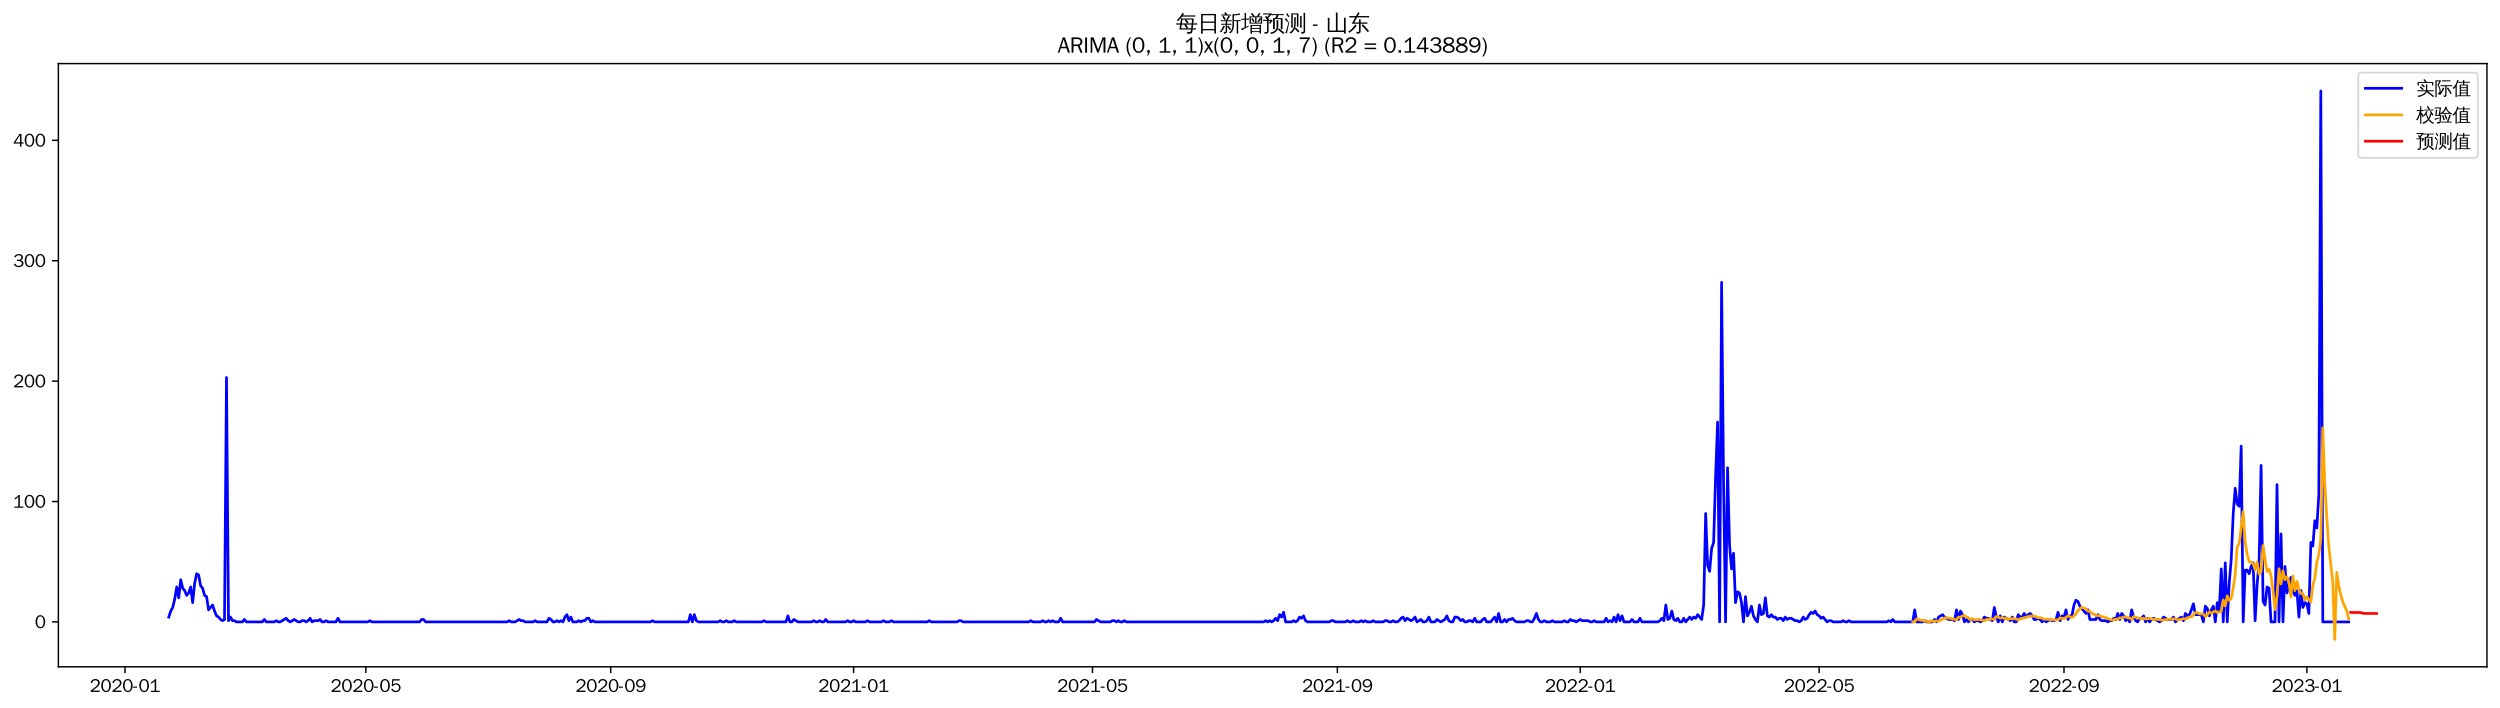 <?xml version="1.0" encoding="utf-8" standalone="no"?>
<!DOCTYPE svg PUBLIC "-//W3C//DTD SVG 1.1//EN"
  "http://www.w3.org/Graphics/SVG/1.1/DTD/svg11.dtd">
<svg xmlns:xlink="http://www.w3.org/1999/xlink" width="1378.591pt" height="390.418pt" viewBox="0 0 1378.591 390.418" xmlns="http://www.w3.org/2000/svg" version="1.1">
 <defs>
  <style type="text/css">*{stroke-linejoin: round; stroke-linecap: butt}</style>
 </defs>
 <g id="figure_1">
  <g id="patch_1">
   <path d="M 0 390.418 
L 1378.591 390.418 
L 1378.591 -0 
L 0 -0 
z
" style="fill: #ffffff"/>
  </g>
  <g id="axes_1">
   <g id="patch_2">
    <path d="M 32.191 367.701 
L 1371.391 367.701 
L 1371.391 35.061 
L 32.191 35.061 
z
" style="fill: #ffffff"/>
   </g>
   <g id="matplotlib.axis_1">
    <g id="xtick_1">
     <g id="line2d_1">
      <defs>
       <path id="m00826259c4" d="M 0 0 
L 0 3.5 
" style="stroke: #000000; stroke-width: 0.8"/>
      </defs>
      <g>
       <use xlink:href="#m00826259c4" x="68.912" y="367.701" style="stroke: #000000; stroke-width: 0.8"/>
      </g>
     </g>
     <g id="text_1">
      <!-- 2020-01 -->
      <g transform="translate(49.422 381.557)scale(0.1 -0.1)">
       <defs>
        <path id="WenQuanYiZenHei-32" d="M 3488 0 
L 369 0 
L 369 456 
L 2150 1850 
Q 2931 2463 2931 3144 
Q 2931 3619 2488 3863 
Q 2231 4013 1931 4013 
Q 1425 4013 1113 3619 
Q 894 3356 881 3013 
L 369 3169 
Q 531 3981 1213 4300 
Q 1544 4456 1950 4456 
Q 2631 4456 3088 4044 
L 3225 3888 
L 3350 3706 
Q 3481 3444 3481 3144 
Q 3481 2313 2519 1569 
L 1069 456 
L 3488 456 
L 3488 0 
z
" transform="scale(0.016)"/>
        <path id="WenQuanYiZenHei-30" d="M 3581 2175 
Q 3581 1288 3169 638 
Q 2713 -63 1938 -63 
Q 1025 -63 563 831 
Q 256 1425 256 2188 
Q 256 3188 700 3819 
Q 1138 4456 1888 4456 
Q 2863 4456 3306 3500 
Q 3581 2925 3581 2175 
z
M 3019 2100 
Q 3019 3356 2500 3806 
L 2350 3919 
Q 2144 4031 1888 4031 
Q 1100 4031 888 2956 
Q 819 2625 819 2225 
Q 819 1013 1338 569 
Q 1588 356 1938 356 
Q 2675 356 2925 1294 
Q 3019 1663 3019 2100 
z
" transform="scale(0.016)"/>
        <path id="WenQuanYiZenHei-2d" d="M 1363 1444 
L 0 1444 
L 0 1844 
L 1363 1844 
L 1363 1444 
z
" transform="scale(0.016)"/>
        <path id="WenQuanYiZenHei-31" d="M 3556 0 
L 488 0 
L 488 406 
L 1800 406 
L 1800 3725 
Q 1231 3125 588 2788 
L 588 3338 
Q 1456 3781 1931 4388 
L 2331 4388 
L 2331 406 
L 3556 406 
L 3556 0 
z
" transform="scale(0.016)"/>
       </defs>
       <use xlink:href="#WenQuanYiZenHei-32"/>
       <use xlink:href="#WenQuanYiZenHei-30" x="59.961"/>
       <use xlink:href="#WenQuanYiZenHei-32" x="119.922"/>
       <use xlink:href="#WenQuanYiZenHei-30" x="179.883"/>
       <use xlink:href="#WenQuanYiZenHei-2d" x="239.844"/>
       <use xlink:href="#WenQuanYiZenHei-30" x="269.824"/>
       <use xlink:href="#WenQuanYiZenHei-31" x="329.785"/>
      </g>
     </g>
    </g>
    <g id="xtick_2">
     <g id="line2d_2">
      <g>
       <use xlink:href="#m00826259c4" x="201.745" y="367.701" style="stroke: #000000; stroke-width: 0.8"/>
      </g>
     </g>
     <g id="text_2">
      <!-- 2020-05 -->
      <g transform="translate(182.255 381.557)scale(0.1 -0.1)">
       <defs>
        <path id="WenQuanYiZenHei-35" d="M 3531 1488 
Q 3531 688 2913 250 
Q 2456 -63 1844 -63 
Q 1175 -63 706 350 
Q 413 613 306 975 
L 781 1131 
Q 1000 538 1569 406 
Q 1706 369 1856 369 
Q 2550 369 2850 869 
Q 3000 1131 3000 1494 
Q 3000 2056 2581 2356 
Q 2319 2538 1969 2538 
Q 1400 2538 1031 2075 
Q 981 2013 938 1938 
L 500 2031 
L 644 4388 
L 3244 4388 
L 3200 3919 
L 1044 3919 
L 950 2500 
Q 1431 2975 2006 2975 
Q 2713 2975 3163 2475 
Q 3531 2063 3531 1488 
z
" transform="scale(0.016)"/>
       </defs>
       <use xlink:href="#WenQuanYiZenHei-32"/>
       <use xlink:href="#WenQuanYiZenHei-30" x="59.961"/>
       <use xlink:href="#WenQuanYiZenHei-32" x="119.922"/>
       <use xlink:href="#WenQuanYiZenHei-30" x="179.883"/>
       <use xlink:href="#WenQuanYiZenHei-2d" x="239.844"/>
       <use xlink:href="#WenQuanYiZenHei-30" x="269.824"/>
       <use xlink:href="#WenQuanYiZenHei-35" x="329.785"/>
      </g>
     </g>
    </g>
    <g id="xtick_3">
     <g id="line2d_3">
      <g>
       <use xlink:href="#m00826259c4" x="336.774" y="367.701" style="stroke: #000000; stroke-width: 0.8"/>
      </g>
     </g>
     <g id="text_3">
      <!-- 2020-09 -->
      <g transform="translate(317.284 381.557)scale(0.1 -0.1)">
       <defs>
        <path id="WenQuanYiZenHei-39" d="M 3544 2300 
Q 3544 1163 3019 513 
Q 2563 -63 1775 -63 
Q 956 -63 563 488 
Q 463 631 394 813 
L 838 975 
Q 1025 494 1550 388 
Q 1656 369 1775 369 
Q 2594 369 2900 1325 
Q 3044 1769 3038 2313 
L 3025 2313 
Q 2675 1638 1944 1544 
Q 1844 1531 1744 1531 
Q 1050 1531 625 2031 
Q 294 2419 294 2963 
Q 294 3656 813 4094 
Q 1238 4456 1819 4456 
Q 2988 4456 3381 3363 
Q 3544 2900 3544 2300 
z
M 2925 2994 
Q 2925 3563 2469 3844 
Q 2206 4006 1863 4006 
Q 1275 4006 988 3563 
Q 844 3344 825 3056 
Q 819 3006 819 2956 
Q 819 2413 1269 2131 
Q 1538 1963 1875 1963 
Q 2363 1963 2681 2350 
Q 2925 2638 2925 2994 
z
" transform="scale(0.016)"/>
       </defs>
       <use xlink:href="#WenQuanYiZenHei-32"/>
       <use xlink:href="#WenQuanYiZenHei-30" x="59.961"/>
       <use xlink:href="#WenQuanYiZenHei-32" x="119.922"/>
       <use xlink:href="#WenQuanYiZenHei-30" x="179.883"/>
       <use xlink:href="#WenQuanYiZenHei-2d" x="239.844"/>
       <use xlink:href="#WenQuanYiZenHei-30" x="269.824"/>
       <use xlink:href="#WenQuanYiZenHei-39" x="329.785"/>
      </g>
     </g>
    </g>
    <g id="xtick_4">
     <g id="line2d_4">
      <g>
       <use xlink:href="#m00826259c4" x="470.705" y="367.701" style="stroke: #000000; stroke-width: 0.8"/>
      </g>
     </g>
     <g id="text_4">
      <!-- 2021-01 -->
      <g transform="translate(451.215 381.557)scale(0.1 -0.1)">
       <use xlink:href="#WenQuanYiZenHei-32"/>
       <use xlink:href="#WenQuanYiZenHei-30" x="59.961"/>
       <use xlink:href="#WenQuanYiZenHei-32" x="119.922"/>
       <use xlink:href="#WenQuanYiZenHei-31" x="179.883"/>
       <use xlink:href="#WenQuanYiZenHei-2d" x="239.844"/>
       <use xlink:href="#WenQuanYiZenHei-30" x="269.824"/>
       <use xlink:href="#WenQuanYiZenHei-31" x="329.785"/>
      </g>
     </g>
    </g>
    <g id="xtick_5">
     <g id="line2d_5">
      <g>
       <use xlink:href="#m00826259c4" x="602.44" y="367.701" style="stroke: #000000; stroke-width: 0.8"/>
      </g>
     </g>
     <g id="text_5">
      <!-- 2021-05 -->
      <g transform="translate(582.95 381.557)scale(0.1 -0.1)">
       <use xlink:href="#WenQuanYiZenHei-32"/>
       <use xlink:href="#WenQuanYiZenHei-30" x="59.961"/>
       <use xlink:href="#WenQuanYiZenHei-32" x="119.922"/>
       <use xlink:href="#WenQuanYiZenHei-31" x="179.883"/>
       <use xlink:href="#WenQuanYiZenHei-2d" x="239.844"/>
       <use xlink:href="#WenQuanYiZenHei-30" x="269.824"/>
       <use xlink:href="#WenQuanYiZenHei-35" x="329.785"/>
      </g>
     </g>
    </g>
    <g id="xtick_6">
     <g id="line2d_6">
      <g>
       <use xlink:href="#m00826259c4" x="737.469" y="367.701" style="stroke: #000000; stroke-width: 0.8"/>
      </g>
     </g>
     <g id="text_6">
      <!-- 2021-09 -->
      <g transform="translate(717.979 381.557)scale(0.1 -0.1)">
       <use xlink:href="#WenQuanYiZenHei-32"/>
       <use xlink:href="#WenQuanYiZenHei-30" x="59.961"/>
       <use xlink:href="#WenQuanYiZenHei-32" x="119.922"/>
       <use xlink:href="#WenQuanYiZenHei-31" x="179.883"/>
       <use xlink:href="#WenQuanYiZenHei-2d" x="239.844"/>
       <use xlink:href="#WenQuanYiZenHei-30" x="269.824"/>
       <use xlink:href="#WenQuanYiZenHei-39" x="329.785"/>
      </g>
     </g>
    </g>
    <g id="xtick_7">
     <g id="line2d_7">
      <g>
       <use xlink:href="#m00826259c4" x="871.4" y="367.701" style="stroke: #000000; stroke-width: 0.8"/>
      </g>
     </g>
     <g id="text_7">
      <!-- 2022-01 -->
      <g transform="translate(851.91 381.557)scale(0.1 -0.1)">
       <use xlink:href="#WenQuanYiZenHei-32"/>
       <use xlink:href="#WenQuanYiZenHei-30" x="59.961"/>
       <use xlink:href="#WenQuanYiZenHei-32" x="119.922"/>
       <use xlink:href="#WenQuanYiZenHei-32" x="179.883"/>
       <use xlink:href="#WenQuanYiZenHei-2d" x="239.844"/>
       <use xlink:href="#WenQuanYiZenHei-30" x="269.824"/>
       <use xlink:href="#WenQuanYiZenHei-31" x="329.785"/>
      </g>
     </g>
    </g>
    <g id="xtick_8">
     <g id="line2d_8">
      <g>
       <use xlink:href="#m00826259c4" x="1003.135" y="367.701" style="stroke: #000000; stroke-width: 0.8"/>
      </g>
     </g>
     <g id="text_8">
      <!-- 2022-05 -->
      <g transform="translate(983.645 381.557)scale(0.1 -0.1)">
       <use xlink:href="#WenQuanYiZenHei-32"/>
       <use xlink:href="#WenQuanYiZenHei-30" x="59.961"/>
       <use xlink:href="#WenQuanYiZenHei-32" x="119.922"/>
       <use xlink:href="#WenQuanYiZenHei-32" x="179.883"/>
       <use xlink:href="#WenQuanYiZenHei-2d" x="239.844"/>
       <use xlink:href="#WenQuanYiZenHei-30" x="269.824"/>
       <use xlink:href="#WenQuanYiZenHei-35" x="329.785"/>
      </g>
     </g>
    </g>
    <g id="xtick_9">
     <g id="line2d_9">
      <g>
       <use xlink:href="#m00826259c4" x="1138.164" y="367.701" style="stroke: #000000; stroke-width: 0.8"/>
      </g>
     </g>
     <g id="text_9">
      <!-- 2022-09 -->
      <g transform="translate(1118.674 381.557)scale(0.1 -0.1)">
       <use xlink:href="#WenQuanYiZenHei-32"/>
       <use xlink:href="#WenQuanYiZenHei-30" x="59.961"/>
       <use xlink:href="#WenQuanYiZenHei-32" x="119.922"/>
       <use xlink:href="#WenQuanYiZenHei-32" x="179.883"/>
       <use xlink:href="#WenQuanYiZenHei-2d" x="239.844"/>
       <use xlink:href="#WenQuanYiZenHei-30" x="269.824"/>
       <use xlink:href="#WenQuanYiZenHei-39" x="329.785"/>
      </g>
     </g>
    </g>
    <g id="xtick_10">
     <g id="line2d_10">
      <g>
       <use xlink:href="#m00826259c4" x="1272.095" y="367.701" style="stroke: #000000; stroke-width: 0.8"/>
      </g>
     </g>
     <g id="text_10">
      <!-- 2023-01 -->
      <g transform="translate(1252.605 381.557)scale(0.1 -0.1)">
       <defs>
        <path id="WenQuanYiZenHei-33" d="M 3588 1231 
Q 3588 494 2875 144 
Q 2450 -63 1925 -63 
Q 1044 -63 556 488 
Q 356 706 256 1000 
L 769 1169 
Q 994 375 1913 375 
Q 2631 375 2900 788 
Q 3019 975 3019 1231 
Q 3019 1638 2638 1881 
Q 2325 2081 1613 2069 
L 1338 2069 
L 1338 2494 
Q 1969 2494 2094 2506 
Q 2325 2544 2463 2613 
Q 2763 2756 2844 3100 
Q 2863 3169 2863 3244 
Q 2863 3744 2381 3944 
L 2163 4006 
Q 2056 4025 1931 4025 
Q 1388 4025 1075 3631 
Q 969 3488 906 3313 
L 419 3456 
Q 675 4150 1400 4369 
Q 1669 4456 1975 4456 
Q 2694 4456 3106 4050 
Q 3419 3744 3419 3275 
Q 3419 2813 3025 2513 
Q 2825 2356 2575 2319 
L 2575 2306 
Q 3181 2213 3450 1769 
Q 3588 1525 3588 1231 
z
" transform="scale(0.016)"/>
       </defs>
       <use xlink:href="#WenQuanYiZenHei-32"/>
       <use xlink:href="#WenQuanYiZenHei-30" x="59.961"/>
       <use xlink:href="#WenQuanYiZenHei-32" x="119.922"/>
       <use xlink:href="#WenQuanYiZenHei-33" x="179.883"/>
       <use xlink:href="#WenQuanYiZenHei-2d" x="239.844"/>
       <use xlink:href="#WenQuanYiZenHei-30" x="269.824"/>
       <use xlink:href="#WenQuanYiZenHei-31" x="329.785"/>
      </g>
     </g>
    </g>
   </g>
   <g id="matplotlib.axis_2">
    <g id="ytick_1">
     <g id="line2d_11">
      <defs>
       <path id="m072bf5d288" d="M 0 0 
L -3.5 0 
" style="stroke: #000000; stroke-width: 0.8"/>
      </defs>
      <g>
       <use xlink:href="#m072bf5d288" x="32.191" y="342.933" style="stroke: #000000; stroke-width: 0.8"/>
      </g>
     </g>
     <g id="text_11">
      <!-- 0 -->
      <g transform="translate(19.194 346.361)scale(0.1 -0.1)">
       <use xlink:href="#WenQuanYiZenHei-30"/>
      </g>
     </g>
    </g>
    <g id="ytick_2">
     <g id="line2d_12">
      <g>
       <use xlink:href="#m072bf5d288" x="32.191" y="276.549" style="stroke: #000000; stroke-width: 0.8"/>
      </g>
     </g>
     <g id="text_12">
      <!-- 100 -->
      <g transform="translate(7.2 279.977)scale(0.1 -0.1)">
       <use xlink:href="#WenQuanYiZenHei-31"/>
       <use xlink:href="#WenQuanYiZenHei-30" x="59.961"/>
       <use xlink:href="#WenQuanYiZenHei-30" x="119.922"/>
      </g>
     </g>
    </g>
    <g id="ytick_3">
     <g id="line2d_13">
      <g>
       <use xlink:href="#m072bf5d288" x="32.191" y="210.165" style="stroke: #000000; stroke-width: 0.8"/>
      </g>
     </g>
     <g id="text_13">
      <!-- 200 -->
      <g transform="translate(7.2 213.594)scale(0.1 -0.1)">
       <use xlink:href="#WenQuanYiZenHei-32"/>
       <use xlink:href="#WenQuanYiZenHei-30" x="59.961"/>
       <use xlink:href="#WenQuanYiZenHei-30" x="119.922"/>
      </g>
     </g>
    </g>
    <g id="ytick_4">
     <g id="line2d_14">
      <g>
       <use xlink:href="#m072bf5d288" x="32.191" y="143.782" style="stroke: #000000; stroke-width: 0.8"/>
      </g>
     </g>
     <g id="text_14">
      <!-- 300 -->
      <g transform="translate(7.2 147.21)scale(0.1 -0.1)">
       <use xlink:href="#WenQuanYiZenHei-33"/>
       <use xlink:href="#WenQuanYiZenHei-30" x="59.961"/>
       <use xlink:href="#WenQuanYiZenHei-30" x="119.922"/>
      </g>
     </g>
    </g>
    <g id="ytick_5">
     <g id="line2d_15">
      <g>
       <use xlink:href="#m072bf5d288" x="32.191" y="77.398" style="stroke: #000000; stroke-width: 0.8"/>
      </g>
     </g>
     <g id="text_15">
      <!-- 400 -->
      <g transform="translate(7.2 80.826)scale(0.1 -0.1)">
       <defs>
        <path id="WenQuanYiZenHei-34" d="M 3631 1025 
L 2913 1025 
L 2913 0 
L 2381 0 
L 2381 1025 
L 219 1025 
L 219 1388 
L 2225 4388 
L 2913 4388 
L 2913 1444 
L 3631 1444 
L 3631 1025 
z
M 2381 1444 
L 2381 3963 
L 788 1444 
L 2381 1444 
z
" transform="scale(0.016)"/>
       </defs>
       <use xlink:href="#WenQuanYiZenHei-34"/>
       <use xlink:href="#WenQuanYiZenHei-30" x="59.961"/>
       <use xlink:href="#WenQuanYiZenHei-30" x="119.922"/>
      </g>
     </g>
    </g>
   </g>
   <g id="line2d_16">
    <path d="M 93.063 340.277 
L 94.161 336.958 
L 95.259 334.967 
L 96.357 330.32 
L 97.455 323.681 
L 98.552 329.656 
L 99.65 319.698 
L 100.748 324.345 
L 101.846 325.673 
L 102.944 328.328 
L 104.041 327.001 
L 105.139 323.681 
L 106.237 332.311 
L 107.335 321.69 
L 108.432 316.379 
L 109.53 317.043 
L 110.628 323.018 
L 111.726 324.345 
L 112.824 328.328 
L 113.921 328.992 
L 115.019 336.294 
L 117.215 333.639 
L 118.313 336.958 
L 119.41 339.614 
L 120.508 340.277 
L 121.606 341.605 
L 122.704 342.269 
L 123.802 341.605 
L 124.899 208.174 
L 125.997 342.269 
L 127.095 340.277 
L 128.193 342.269 
L 129.291 342.269 
L 130.388 342.933 
L 133.682 342.933 
L 134.78 341.605 
L 135.877 342.933 
L 144.66 342.933 
L 145.758 341.605 
L 146.855 342.933 
L 151.246 342.933 
L 152.344 342.269 
L 153.442 342.933 
L 154.54 342.933 
L 157.833 340.941 
L 158.931 342.269 
L 160.029 342.933 
L 162.224 341.605 
L 164.42 342.933 
L 165.518 342.933 
L 166.616 342.269 
L 167.713 342.269 
L 168.811 342.933 
L 169.909 342.269 
L 171.007 340.941 
L 172.105 342.933 
L 173.202 342.269 
L 175.398 342.269 
L 176.496 341.605 
L 177.594 342.933 
L 178.691 342.933 
L 179.789 342.269 
L 180.887 342.933 
L 185.278 342.933 
L 186.376 340.941 
L 187.474 342.933 
L 202.843 342.933 
L 203.941 342.269 
L 205.038 342.933 
L 231.386 342.933 
L 232.483 341.605 
L 233.581 341.605 
L 234.679 342.933 
L 279.688 342.933 
L 280.786 342.269 
L 281.884 342.933 
L 284.08 342.933 
L 286.275 341.605 
L 287.373 342.269 
L 288.471 342.269 
L 289.569 342.933 
L 293.96 342.933 
L 295.058 342.269 
L 296.155 342.933 
L 301.644 342.933 
L 302.742 340.941 
L 303.84 341.605 
L 304.938 342.933 
L 306.036 342.933 
L 307.133 342.269 
L 308.231 342.933 
L 309.329 342.269 
L 310.427 342.933 
L 311.525 340.277 
L 312.622 338.95 
L 313.72 342.269 
L 314.818 340.277 
L 315.916 342.933 
L 318.111 342.933 
L 319.209 342.269 
L 320.307 342.933 
L 321.405 342.269 
L 322.502 342.269 
L 323.6 340.941 
L 324.698 340.941 
L 325.796 342.933 
L 326.894 342.269 
L 327.991 342.933 
L 358.73 342.933 
L 359.828 342.269 
L 360.925 342.933 
L 379.588 342.933 
L 380.686 338.95 
L 381.783 342.933 
L 382.881 338.95 
L 383.979 342.269 
L 385.077 342.933 
L 396.055 342.933 
L 397.153 342.269 
L 398.25 342.933 
L 399.348 342.933 
L 400.446 342.269 
L 401.544 342.933 
L 403.739 342.933 
L 404.837 342.269 
L 405.935 342.933 
L 420.206 342.933 
L 421.304 342.269 
L 422.402 342.933 
L 433.38 342.933 
L 434.478 339.614 
L 435.575 342.933 
L 436.673 342.933 
L 437.771 341.605 
L 439.967 342.933 
L 447.651 342.933 
L 448.749 342.269 
L 449.847 342.933 
L 450.944 342.933 
L 452.042 342.269 
L 453.14 342.933 
L 454.238 342.933 
L 455.336 341.605 
L 456.433 342.933 
L 466.314 342.933 
L 467.411 342.269 
L 468.509 342.933 
L 469.607 342.933 
L 470.705 342.269 
L 471.803 342.933 
L 477.292 342.933 
L 478.389 342.269 
L 479.487 342.933 
L 486.074 342.933 
L 487.172 342.269 
L 488.27 342.933 
L 490.465 342.933 
L 491.563 342.269 
L 492.661 342.933 
L 511.323 342.933 
L 512.421 342.269 
L 513.519 342.933 
L 527.79 342.933 
L 528.888 342.269 
L 529.986 342.269 
L 531.084 342.933 
L 567.311 342.933 
L 568.409 342.269 
L 569.506 342.933 
L 573.898 342.933 
L 574.995 342.269 
L 576.093 342.933 
L 577.191 342.933 
L 578.289 342.269 
L 579.386 342.933 
L 580.484 342.269 
L 581.582 342.933 
L 583.778 342.933 
L 584.875 340.941 
L 585.973 342.933 
L 603.538 342.933 
L 604.636 341.605 
L 606.831 342.933 
L 612.32 342.933 
L 613.418 342.269 
L 614.516 342.269 
L 615.614 342.933 
L 616.712 342.269 
L 617.809 342.933 
L 618.907 342.933 
L 620.005 342.269 
L 621.103 342.933 
L 696.851 342.933 
L 697.948 342.269 
L 699.046 342.933 
L 700.144 342.269 
L 701.242 342.933 
L 702.34 342.269 
L 703.437 340.941 
L 704.535 342.269 
L 705.633 338.95 
L 706.731 340.277 
L 707.828 337.622 
L 708.926 342.933 
L 712.22 342.933 
L 713.317 342.269 
L 714.415 342.933 
L 715.513 342.269 
L 716.611 340.277 
L 717.709 340.941 
L 718.806 339.614 
L 719.904 342.269 
L 721.002 342.933 
L 733.078 342.933 
L 734.176 342.269 
L 735.273 342.269 
L 736.371 342.933 
L 741.86 342.933 
L 742.958 342.269 
L 744.056 342.933 
L 745.154 342.933 
L 746.251 342.269 
L 747.349 342.933 
L 749.545 342.933 
L 750.642 342.269 
L 751.74 342.933 
L 752.838 342.269 
L 753.936 342.933 
L 756.131 342.933 
L 757.229 342.269 
L 758.327 342.933 
L 762.718 342.933 
L 763.816 342.269 
L 764.914 342.269 
L 766.012 342.933 
L 767.109 342.933 
L 768.207 342.269 
L 769.305 342.933 
L 770.403 342.933 
L 771.501 342.269 
L 772.598 340.941 
L 773.696 340.277 
L 774.794 342.269 
L 775.892 340.941 
L 778.087 342.269 
L 779.185 341.605 
L 780.283 340.277 
L 781.381 342.933 
L 783.576 341.605 
L 784.674 342.933 
L 785.772 342.933 
L 786.87 342.269 
L 787.968 340.277 
L 789.065 342.933 
L 791.261 342.933 
L 792.359 341.605 
L 794.554 342.933 
L 796.75 341.605 
L 797.848 339.614 
L 798.945 342.269 
L 800.043 342.933 
L 801.141 342.933 
L 802.239 340.277 
L 803.337 340.277 
L 804.434 340.941 
L 805.532 342.269 
L 806.63 341.605 
L 807.728 342.933 
L 808.826 342.933 
L 809.923 342.269 
L 811.021 342.269 
L 812.119 342.933 
L 813.217 340.941 
L 814.315 342.933 
L 816.51 342.933 
L 817.608 341.605 
L 818.706 340.941 
L 819.804 342.933 
L 821.999 342.933 
L 824.195 340.277 
L 825.293 342.933 
L 826.39 338.286 
L 827.488 342.933 
L 828.586 342.933 
L 829.684 341.605 
L 830.782 342.933 
L 831.879 341.605 
L 832.977 341.605 
L 834.075 340.941 
L 835.173 342.269 
L 836.27 342.933 
L 840.662 342.933 
L 841.759 342.269 
L 842.857 342.269 
L 843.955 342.933 
L 845.053 342.933 
L 846.151 340.941 
L 847.248 338.286 
L 848.346 341.605 
L 849.444 342.933 
L 850.542 342.933 
L 851.64 342.269 
L 852.737 342.933 
L 854.933 342.933 
L 856.031 342.269 
L 857.129 342.933 
L 861.52 342.933 
L 862.618 342.269 
L 863.715 342.933 
L 864.813 342.933 
L 865.911 341.605 
L 867.009 342.269 
L 868.107 342.269 
L 869.204 342.933 
L 871.4 341.605 
L 872.498 342.269 
L 875.791 342.269 
L 876.889 342.933 
L 877.987 342.933 
L 879.085 342.269 
L 880.182 342.933 
L 884.573 342.933 
L 885.671 340.941 
L 886.769 342.933 
L 887.867 342.269 
L 888.965 342.933 
L 890.062 340.277 
L 891.16 342.933 
L 892.258 338.95 
L 893.356 342.269 
L 894.454 339.614 
L 895.551 342.933 
L 898.845 342.933 
L 899.943 341.605 
L 901.04 342.933 
L 903.236 342.933 
L 904.334 340.941 
L 905.432 342.933 
L 914.214 342.933 
L 915.312 342.269 
L 916.41 340.941 
L 917.507 342.269 
L 918.605 333.639 
L 919.703 341.605 
L 920.801 340.941 
L 921.899 336.958 
L 922.996 341.605 
L 924.094 342.269 
L 925.192 340.941 
L 926.29 342.933 
L 927.387 342.933 
L 928.485 340.941 
L 929.583 342.933 
L 931.779 340.277 
L 932.876 341.605 
L 933.974 340.277 
L 935.072 340.941 
L 936.17 338.95 
L 938.365 341.605 
L 939.463 333.639 
L 940.561 283.187 
L 941.659 311.732 
L 942.757 315.052 
L 943.854 302.439 
L 944.952 299.12 
L 946.05 262.609 
L 947.148 232.736 
L 948.246 342.933 
L 949.343 155.731 
L 950.441 266.592 
L 951.539 342.933 
L 952.637 257.962 
L 953.735 300.447 
L 954.832 313.724 
L 955.93 305.094 
L 957.028 332.311 
L 958.126 326.337 
L 959.224 327.001 
L 960.321 332.311 
L 961.419 342.933 
L 962.517 328.992 
L 963.615 339.614 
L 964.713 337.622 
L 965.81 334.303 
L 966.908 339.614 
L 968.006 341.605 
L 969.104 342.933 
L 970.201 333.639 
L 971.299 338.95 
L 972.397 338.286 
L 973.495 329.656 
L 974.593 339.614 
L 975.69 340.277 
L 976.788 338.95 
L 977.886 340.277 
L 978.984 340.277 
L 980.082 341.605 
L 981.179 340.941 
L 982.277 340.941 
L 983.375 342.269 
L 984.473 340.277 
L 985.571 341.605 
L 986.668 340.941 
L 987.766 340.941 
L 989.962 342.269 
L 991.06 342.269 
L 992.157 342.933 
L 993.255 342.269 
L 994.353 340.277 
L 995.451 341.605 
L 996.549 340.941 
L 997.646 338.95 
L 998.744 337.622 
L 999.842 338.286 
L 1000.94 336.958 
L 1002.038 338.95 
L 1003.135 339.614 
L 1004.233 340.941 
L 1005.331 340.277 
L 1007.527 342.933 
L 1008.624 342.269 
L 1009.722 342.269 
L 1010.82 342.933 
L 1015.211 342.933 
L 1016.309 342.269 
L 1017.407 342.933 
L 1018.504 342.933 
L 1019.602 342.269 
L 1020.7 342.933 
L 1040.46 342.933 
L 1041.558 342.269 
L 1042.656 342.933 
L 1043.754 341.605 
L 1044.852 342.933 
L 1054.732 342.933 
L 1055.829 336.294 
L 1056.927 342.933 
L 1060.221 342.933 
L 1061.318 342.269 
L 1062.416 342.933 
L 1065.71 342.933 
L 1066.807 341.605 
L 1067.905 342.933 
L 1069.003 340.277 
L 1071.199 338.95 
L 1072.296 340.277 
L 1074.492 341.605 
L 1076.688 341.605 
L 1077.785 342.269 
L 1078.883 336.294 
L 1079.981 341.605 
L 1081.079 336.958 
L 1082.177 338.95 
L 1083.274 342.933 
L 1084.372 341.605 
L 1085.47 342.933 
L 1086.568 341.605 
L 1087.666 341.605 
L 1088.763 342.933 
L 1089.861 342.269 
L 1090.959 342.269 
L 1092.057 342.933 
L 1093.155 342.269 
L 1094.252 340.277 
L 1095.35 340.941 
L 1096.448 340.941 
L 1098.643 342.269 
L 1099.741 334.967 
L 1100.839 340.277 
L 1101.937 342.933 
L 1103.035 339.614 
L 1104.132 342.933 
L 1105.23 340.277 
L 1108.524 342.269 
L 1109.621 340.277 
L 1110.719 342.933 
L 1111.817 342.933 
L 1112.915 338.95 
L 1114.013 340.277 
L 1115.11 340.277 
L 1116.208 338.286 
L 1117.306 340.277 
L 1118.404 338.95 
L 1119.502 338.286 
L 1120.599 339.614 
L 1121.697 341.605 
L 1122.795 341.605 
L 1123.893 340.941 
L 1124.991 341.605 
L 1126.088 342.933 
L 1127.186 341.605 
L 1128.284 342.933 
L 1130.48 341.605 
L 1131.577 342.269 
L 1132.675 342.269 
L 1133.773 341.605 
L 1134.871 337.622 
L 1135.969 342.269 
L 1137.066 339.614 
L 1138.164 340.277 
L 1139.262 336.294 
L 1140.36 341.605 
L 1141.457 339.614 
L 1142.555 339.614 
L 1143.653 333.639 
L 1144.751 330.984 
L 1145.849 331.647 
L 1146.946 334.303 
L 1150.24 338.286 
L 1151.338 336.294 
L 1152.435 341.605 
L 1155.729 341.605 
L 1156.827 338.95 
L 1157.924 341.605 
L 1159.022 342.269 
L 1161.218 342.269 
L 1162.316 342.933 
L 1163.413 342.269 
L 1164.511 342.269 
L 1165.609 340.941 
L 1166.707 341.605 
L 1167.805 338.286 
L 1168.902 341.605 
L 1170 338.286 
L 1171.098 339.614 
L 1172.196 342.269 
L 1173.294 340.941 
L 1174.391 342.933 
L 1175.489 336.294 
L 1176.587 340.277 
L 1177.685 342.269 
L 1178.783 342.933 
L 1179.88 340.941 
L 1180.978 340.941 
L 1182.076 339.614 
L 1183.174 342.933 
L 1184.271 340.941 
L 1185.369 342.933 
L 1186.467 341.605 
L 1187.565 340.941 
L 1190.858 342.933 
L 1191.956 342.269 
L 1193.054 340.277 
L 1195.249 341.605 
L 1197.445 341.605 
L 1198.543 340.277 
L 1199.641 342.933 
L 1200.738 341.605 
L 1202.934 340.277 
L 1204.032 342.269 
L 1205.13 338.286 
L 1206.227 339.614 
L 1207.325 338.95 
L 1208.423 336.294 
L 1209.521 332.975 
L 1210.619 338.95 
L 1213.912 338.95 
L 1215.01 342.933 
L 1216.108 334.303 
L 1217.205 335.631 
L 1218.303 339.614 
L 1219.401 336.294 
L 1220.499 334.303 
L 1221.597 342.933 
L 1222.694 332.311 
L 1223.792 336.294 
L 1224.89 313.724 
L 1225.988 342.933 
L 1227.085 310.405 
L 1228.183 342.933 
L 1229.281 321.69 
L 1230.379 308.413 
L 1231.477 283.187 
L 1232.574 269.247 
L 1233.672 277.877 
L 1234.77 279.204 
L 1235.868 246.013 
L 1236.966 342.933 
L 1238.063 314.388 
L 1239.161 314.388 
L 1240.259 316.379 
L 1241.357 312.396 
L 1242.455 310.405 
L 1243.552 342.269 
L 1244.65 322.354 
L 1245.748 309.741 
L 1246.846 256.634 
L 1247.944 331.647 
L 1249.041 333.639 
L 1250.139 323.681 
L 1251.237 324.345 
L 1252.335 342.933 
L 1254.53 342.933 
L 1255.628 267.255 
L 1256.726 342.933 
L 1257.824 294.473 
L 1258.922 342.933 
L 1260.019 312.396 
L 1261.117 327.001 
L 1262.215 322.354 
L 1263.313 318.371 
L 1264.411 326.337 
L 1265.508 328.328 
L 1266.606 325.673 
L 1267.704 340.277 
L 1268.802 325.673 
L 1269.899 334.967 
L 1270.997 332.311 
L 1272.095 332.975 
L 1273.193 338.286 
L 1274.291 299.12 
L 1275.388 301.111 
L 1276.486 287.17 
L 1277.584 291.153 
L 1278.682 272.566 
L 1279.78 50.181 
L 1280.877 342.933 
L 1295.149 342.933 
L 1295.149 342.933 
" clip-path="url(#pe68048f531)" style="fill: none; stroke: #0000ff; stroke-width: 1.5; stroke-linecap: square"/>
   </g>
   <g id="line2d_17">
    <path d="M 1054.732 342.871 
L 1055.829 342.886 
L 1056.927 341.274 
L 1059.123 342.001 
L 1061.318 342.389 
L 1062.416 342.36 
L 1063.514 343.283 
L 1064.612 342.416 
L 1066.807 342.64 
L 1067.905 342.383 
L 1069.003 342.597 
L 1070.101 341.948 
L 1071.199 341.466 
L 1072.296 340.755 
L 1073.394 340.637 
L 1074.492 340.869 
L 1075.59 340.893 
L 1076.688 341.39 
L 1077.785 341.512 
L 1078.883 341.787 
L 1079.981 340.269 
L 1081.079 340.519 
L 1082.177 339.583 
L 1083.274 339.409 
L 1084.372 340.314 
L 1085.47 340.561 
L 1086.568 341.859 
L 1087.666 341.151 
L 1088.763 341.801 
L 1089.861 341.838 
L 1090.959 341.472 
L 1092.057 341.829 
L 1093.155 341.936 
L 1094.252 342.259 
L 1095.35 341.695 
L 1096.448 341.417 
L 1098.643 341.357 
L 1099.741 341.522 
L 1100.839 339.968 
L 1101.937 340.307 
L 1103.035 340.866 
L 1104.132 340.547 
L 1105.23 341.061 
L 1106.328 340.784 
L 1107.426 341.676 
L 1108.524 341.04 
L 1109.621 341.06 
L 1110.719 341.248 
L 1111.817 341.27 
L 1112.915 341.984 
L 1114.013 341.149 
L 1115.11 340.957 
L 1119.502 339.693 
L 1120.599 339.852 
L 1121.697 339.627 
L 1123.893 340.699 
L 1124.991 340.548 
L 1126.088 340.933 
L 1127.186 341.498 
L 1128.284 341.427 
L 1132.675 341.81 
L 1133.773 341.781 
L 1134.871 341.903 
L 1135.969 340.682 
L 1137.066 341.121 
L 1139.262 340.627 
L 1140.36 339.548 
L 1141.457 340.116 
L 1142.555 340.481 
L 1143.653 339.7 
L 1144.751 338.528 
L 1145.849 336.602 
L 1146.946 335.845 
L 1148.044 334.838 
L 1150.24 335.747 
L 1151.338 337.009 
L 1152.435 337.183 
L 1153.533 338.185 
L 1155.729 339.236 
L 1156.827 339.691 
L 1157.924 339.359 
L 1159.022 340.221 
L 1160.12 340.141 
L 1161.218 340.654 
L 1163.413 341.464 
L 1164.511 341.96 
L 1166.707 341.476 
L 1167.805 341.439 
L 1168.902 340.662 
L 1170 340.812 
L 1171.098 340.265 
L 1172.196 340.14 
L 1173.294 340.781 
L 1174.391 340.738 
L 1175.489 341.661 
L 1176.587 339.949 
L 1177.685 340.411 
L 1179.88 340.956 
L 1180.978 341.123 
L 1182.076 340.834 
L 1183.174 341.361 
L 1184.271 341.232 
L 1185.369 340.971 
L 1186.467 341.358 
L 1187.565 341.617 
L 1188.663 341.471 
L 1189.76 341.631 
L 1190.858 341.495 
L 1191.956 342.022 
L 1195.249 341.532 
L 1199.641 341.2 
L 1200.738 341.831 
L 1201.836 341.714 
L 1204.032 341.158 
L 1205.13 341.424 
L 1207.325 340.203 
L 1208.423 340.075 
L 1209.521 339.216 
L 1210.619 337.751 
L 1211.716 337.81 
L 1212.814 338.559 
L 1213.912 338.516 
L 1215.01 338.665 
L 1216.108 340.049 
L 1217.205 339.035 
L 1218.303 337.502 
L 1219.401 337.993 
L 1220.499 337.631 
L 1221.597 336.795 
L 1222.694 337.841 
L 1224.89 337.122 
L 1225.988 330.813 
L 1227.085 334.183 
L 1228.183 328.574 
L 1229.281 331.088 
L 1230.379 329.972 
L 1231.477 324.323 
L 1232.574 316.848 
L 1233.672 301.629 
L 1234.77 299.663 
L 1236.966 282.182 
L 1238.063 298.835 
L 1239.161 305.594 
L 1240.259 309.712 
L 1241.357 309.922 
L 1242.455 310.832 
L 1243.552 314.19 
L 1244.65 309.959 
L 1245.748 316.573 
L 1246.846 315.237 
L 1247.944 300.814 
L 1249.041 308.701 
L 1250.139 315.107 
L 1251.237 313.87 
L 1252.335 317.482 
L 1253.433 325.65 
L 1254.53 336.201 
L 1255.628 329.018 
L 1256.726 313.622 
L 1257.824 322.039 
L 1258.922 314.784 
L 1260.019 319.641 
L 1261.117 318.083 
L 1262.215 321.02 
L 1263.313 329.224 
L 1264.411 317.612 
L 1265.508 325.611 
L 1266.606 320.514 
L 1267.704 325.138 
L 1268.802 327.168 
L 1269.899 327.436 
L 1270.997 330.686 
L 1272.095 329.094 
L 1274.291 332.052 
L 1275.388 322.623 
L 1276.486 318.851 
L 1277.584 310.036 
L 1278.682 305.868 
L 1279.78 297.361 
L 1280.877 235.97 
L 1281.975 266.86 
L 1283.073 285.187 
L 1284.171 301.217 
L 1286.366 321.022 
L 1287.464 352.581 
L 1288.562 315.643 
L 1289.66 322.897 
L 1290.758 327.78 
L 1291.855 331.723 
L 1292.953 334.412 
L 1294.051 336.773 
L 1295.149 341.372 
L 1295.149 341.372 
" clip-path="url(#pe68048f531)" style="fill: none; stroke: #ffa500; stroke-width: 1.5; stroke-linecap: square"/>
   </g>
   <g id="line2d_18">
    <path d="M 1296.247 337.683 
L 1297.344 337.747 
L 1298.442 337.741 
L 1299.54 337.767 
L 1300.638 337.759 
L 1301.736 337.79 
L 1302.833 338.153 
L 1303.931 338.292 
L 1305.029 338.292 
L 1306.127 338.292 
L 1307.225 338.292 
L 1308.322 338.292 
L 1309.42 338.292 
L 1310.518 338.292 
" clip-path="url(#pe68048f531)" style="fill: none; stroke: #ff0000; stroke-width: 1.5; stroke-linecap: square"/>
   </g>
   <g id="patch_3">
    <path d="M 32.191 367.701 
L 32.191 35.061 
" style="fill: none; stroke: #000000; stroke-width: 0.8; stroke-linejoin: miter; stroke-linecap: square"/>
   </g>
   <g id="patch_4">
    <path d="M 1371.391 367.701 
L 1371.391 35.061 
" style="fill: none; stroke: #000000; stroke-width: 0.8; stroke-linejoin: miter; stroke-linecap: square"/>
   </g>
   <g id="patch_5">
    <path d="M 32.191 367.701 
L 1371.391 367.701 
" style="fill: none; stroke: #000000; stroke-width: 0.8; stroke-linejoin: miter; stroke-linecap: square"/>
   </g>
   <g id="patch_6">
    <path d="M 32.191 35.061 
L 1371.391 35.061 
" style="fill: none; stroke: #000000; stroke-width: 0.8; stroke-linejoin: miter; stroke-linecap: square"/>
   </g>
   <g id="text_16">
    <!-- 每日新增预测 - 山东 -->
    <g transform="translate(648.393 17.042)scale(0.12 -0.12)">
     <defs>
      <path id="WenQuanYiZenHei-6bcf" d="M 6138 2181 
Q 6113 1988 6138 1800 
Q 5788 1819 5438 1819 
L 4975 1819 
L 4863 738 
L 5806 738 
L 5806 394 
L 4831 394 
L 4775 -144 
Q 4719 -563 4350 -725 
Q 4013 -856 3550 -825 
L 3288 -819 
Q 3331 -663 3275 -519 
Q 3219 -375 3113 -288 
Q 3381 -313 3759 -303 
Q 4138 -294 4231 -238 
Q 4338 -163 4350 88 
L 4381 394 
L 1025 394 
L 1244 1819 
L 813 1819 
Q 463 1819 113 1800 
Q 138 1988 113 2181 
Q 463 2163 813 2163 
L 1294 2163 
L 1488 3431 
L 1488 3581 
L 1506 3581 
L 1513 3613 
L 1713 3581 
L 5156 3581 
L 5013 2163 
L 5438 2163 
Q 5788 2163 6138 2181 
z
M 5588 4463 
Q 5569 4269 5588 4081 
Q 5244 4100 4894 4100 
L 1813 4100 
Q 1344 3463 606 2788 
Q 481 2988 256 3069 
Q 744 3494 1116 3972 
Q 1488 4450 1919 5181 
Q 2119 5044 2344 4950 
Q 2213 4688 2050 4444 
L 4894 4444 
Q 5238 4444 5588 4463 
z
M 2844 3238 
L 1906 3238 
L 1744 2163 
L 3244 2163 
L 2581 3038 
L 2844 3238 
z
M 3250 2163 
L 4563 2163 
L 4669 3238 
L 3044 3238 
L 3638 2456 
L 3250 2163 
z
M 2944 1819 
Q 3275 1394 3550 938 
L 3213 738 
L 4419 738 
L 4525 1819 
L 2944 1819 
z
M 2656 1819 
L 1694 1819 
L 1525 738 
L 3094 738 
Q 2806 1219 2450 1650 
L 2656 1819 
z
" transform="scale(0.016)"/>
      <path id="WenQuanYiZenHei-65e5" d="M 1494 -775 
Q 1244 -750 988 -775 
Q 1013 -313 1013 156 
L 1013 4875 
L 5269 4875 
L 5269 -763 
L 4813 -763 
L 4813 156 
L 1469 156 
Q 1469 -313 1494 -775 
z
M 4813 2700 
L 4813 4500 
L 1469 4500 
L 1469 2700 
L 4813 2700 
z
M 4813 531 
L 4813 2325 
L 1469 2325 
L 1469 531 
L 4813 531 
z
" transform="scale(0.016)"/>
      <path id="WenQuanYiZenHei-65b0" d="M 5419 -763 
Q 5188 -738 4963 -763 
Q 4981 -344 4981 75 
L 4981 2819 
L 4188 2819 
L 4188 1706 
Q 4188 63 3163 -738 
Q 3019 -519 2769 -469 
Q 3769 131 3769 1706 
L 3769 4769 
L 3875 4769 
L 3844 4831 
L 4294 4781 
Q 4438 4769 4894 4816 
Q 5350 4863 5512 4931 
Q 5675 5000 5763 5094 
Q 5850 4881 5981 4694 
Q 5713 4544 5263 4519 
L 4188 4438 
L 4188 3100 
L 5563 3100 
Q 5850 3100 6131 3113 
Q 6119 2956 6131 2806 
L 5394 2819 
L 5394 75 
Q 5394 -344 5419 -763 
z
M 2981 213 
Q 2656 744 2256 1225 
L 2606 1513 
Q 3025 1006 3369 450 
L 2981 213 
z
M 1169 1525 
Q 1375 1419 1594 1363 
Q 1281 488 469 -469 
Q 331 -300 119 -244 
Q 575 263 888 900 
Q 1038 1206 1169 1525 
z
M 1825 6 
L 1825 1769 
L 1081 1769 
Q 794 1769 513 1756 
Q 525 1913 513 2063 
Q 794 2050 1081 2050 
L 1825 2050 
L 1825 2775 
L 994 2775 
Q 706 2775 425 2763 
Q 438 2919 425 3075 
Q 706 3056 994 3056 
L 1825 3056 
L 1825 3088 
L 1906 3088 
Q 2288 3656 2588 4381 
Q 2794 4269 3013 4206 
Q 2800 3675 2381 3056 
L 3013 3056 
Q 3294 3056 3581 3075 
Q 3563 2919 3581 2763 
Q 3294 2775 3013 2775 
L 2238 2775 
L 2238 2050 
L 2925 2050 
Q 3206 2050 3494 2063 
Q 3475 1913 3494 1756 
Q 3206 1769 2925 1769 
L 2238 1769 
L 2238 -156 
Q 2238 -413 2075 -581 
Q 1844 -794 1306 -794 
Q 1363 -519 1188 -288 
Q 1338 -313 1534 -316 
Q 1731 -319 1778 -278 
Q 1825 -238 1825 6 
z
M 1875 3388 
L 1500 3131 
L 825 4088 
L 1200 4350 
L 1875 3388 
z
M 3419 4713 
Q 3400 4563 3419 4406 
Q 3131 4419 2850 4419 
L 1125 4419 
Q 838 4419 556 4406 
Q 569 4563 556 4713 
Q 838 4700 1125 4700 
L 1763 4700 
L 1388 5088 
L 1719 5406 
L 2288 4813 
L 2175 4700 
L 2850 4700 
Q 3131 4700 3419 4713 
z
" transform="scale(0.016)"/>
      <path id="WenQuanYiZenHei-589e" d="M 3138 -769 
Q 2913 -744 2688 -769 
Q 2706 -356 2706 56 
L 2706 1719 
L 5706 1719 
L 5706 -756 
L 5300 -756 
L 5300 -338 
L 3119 -338 
Q 3125 -550 3138 -769 
z
M 5113 3569 
Q 5344 3606 5563 3688 
Q 5669 3175 5256 2694 
Q 5113 2519 4975 2506 
Q 4831 2725 4588 2813 
Q 4806 2831 4997 3068 
Q 5188 3306 5113 3569 
z
M 3850 2763 
L 3469 2538 
L 2925 3456 
L 3313 3681 
L 3850 2763 
z
M 2400 2100 
Q 2469 3138 2400 4175 
L 3413 4175 
Q 3138 4550 2825 4888 
L 3156 5194 
Q 3581 4725 3938 4206 
L 3900 4175 
L 4456 4175 
Q 4863 4575 5131 5163 
Q 5325 5044 5538 4975 
Q 5369 4575 5013 4175 
L 6056 4175 
Q 5981 3138 6056 2100 
L 2400 2100 
z
M 5300 806 
L 5300 1450 
L 3113 1450 
Q 3113 1125 3113 806 
L 5300 806 
z
M 5300 563 
L 3113 563 
L 3113 -94 
L 5300 -94 
L 5300 563 
z
M 4431 3913 
L 4431 2363 
L 5650 2363 
L 5650 3913 
L 4756 3913 
L 4700 3856 
Q 4681 3888 4656 3913 
L 4431 3913 
z
M 4025 3913 
L 2806 3913 
L 2806 2363 
L 4025 2363 
L 4025 3913 
z
M -31 625 
Q 506 763 1006 975 
L 1006 3206 
L 669 3206 
Q 369 3206 75 3188 
Q 94 3356 75 3531 
Q 369 3513 669 3513 
L 1006 3513 
L 1006 4263 
Q 1006 4700 981 5131 
Q 1206 5106 1431 5131 
Q 1413 4700 1413 4263 
L 1413 3513 
L 2238 3531 
Q 2219 3356 2238 3188 
L 1413 3206 
L 1413 1163 
L 2150 1531 
L 2194 1256 
Q 1269 775 813 519 
L 194 144 
Q 138 438 -31 625 
z
" transform="scale(0.016)"/>
      <path id="WenQuanYiZenHei-9884" d="M 1206 19 
L 1206 2888 
L 669 2888 
Q 356 2888 50 2869 
Q 63 3044 50 3213 
Q 363 3194 669 3194 
L 1250 3194 
Q 950 3631 606 4031 
L 963 4338 
L 1263 3975 
L 1913 4719 
L 731 4719 
Q 419 4719 106 4706 
Q 125 4875 106 5044 
Q 419 5031 731 5031 
L 2481 5031 
L 2544 4663 
Q 2394 4613 2256 4466 
Q 2119 4319 1525 3631 
Q 1656 3444 1788 3250 
L 1700 3194 
L 2700 3194 
L 2763 2825 
Q 2656 2819 2613 2763 
L 2100 2038 
L 1750 2288 
L 2175 2888 
L 1638 2888 
L 1638 -150 
Q 1638 -525 1363 -669 
Q 1075 -819 525 -813 
Q 594 -513 388 -294 
Q 575 -313 837 -316 
Q 1100 -319 1153 -272 
Q 1206 -225 1206 19 
z
M 5813 -888 
Q 5100 -225 4306 375 
L 4669 719 
Q 5481 106 6219 -575 
L 5813 -888 
z
M 2375 -906 
Q 2294 -631 2025 -506 
Q 2769 -431 3353 19 
Q 3938 469 3938 1069 
L 3938 2200 
Q 3938 2625 3913 3050 
Q 4188 3025 4456 3050 
Q 4431 2625 4431 2200 
L 4431 1069 
Q 4431 681 4225 319 
Q 3644 -606 2375 -906 
z
M 3444 488 
Q 3169 513 2894 488 
Q 2919 913 2919 1338 
L 2919 3675 
Q 3219 3675 3525 3675 
Q 3750 4013 3931 4525 
L 3238 4525 
Q 2888 4525 2538 4513 
Q 2556 4669 2538 4831 
Q 2888 4813 3238 4813 
L 5313 4813 
Q 5663 4813 6006 4831 
Q 5988 4669 6006 4513 
Q 5663 4525 5313 4525 
L 4481 4525 
Q 4388 4088 4088 3675 
L 5644 3675 
L 5644 513 
L 5144 513 
L 5144 3388 
L 3894 3388 
L 3875 3363 
Q 3863 3375 3844 3388 
Q 3631 3388 3413 3388 
L 3419 1338 
Q 3419 913 3444 488 
z
" transform="scale(0.016)"/>
      <path id="WenQuanYiZenHei-6d4b" d="M 5450 138 
L 5450 4306 
Q 5450 4750 5425 5188 
Q 5663 5163 5906 5188 
Q 5881 4750 5881 4306 
L 5881 -38 
Q 5888 -569 5519 -719 
Q 5194 -831 4825 -813 
Q 4894 -519 4694 -281 
Q 4869 -306 5094 -309 
Q 5319 -313 5384 -256 
Q 5450 -200 5450 138 
z
M 4900 938 
Q 4663 963 4419 938 
Q 4444 1375 4444 1819 
L 4444 3381 
Q 4444 3819 4419 4263 
Q 4663 4238 4900 4263 
Q 4875 3819 4875 3381 
L 4875 1819 
Q 4875 1375 4900 938 
z
M 2750 2025 
L 2750 3038 
Q 2750 3481 2725 3919 
Q 2963 3894 3206 3919 
Q 3181 3481 3181 3038 
L 3181 2025 
Q 3181 1263 2919 625 
L 3231 956 
Q 3781 431 4256 -150 
L 3888 -456 
Q 3431 106 2906 600 
Q 2531 -288 1738 -769 
Q 1606 -519 1338 -450 
Q 1988 -156 2369 478 
Q 2750 1113 2750 2025 
z
M 2363 969 
Q 2119 994 1881 969 
Q 1906 1406 1906 1850 
L 1906 5038 
L 3956 5031 
L 3956 1200 
L 3525 1200 
L 3525 4713 
L 2338 4713 
L 2338 1850 
Q 2338 1406 2363 969 
z
M 663 -738 
Q 481 -588 206 -575 
Q 400 -69 606 581 
Q 813 1231 1200 2838 
L 1381 2706 
L 875 338 
L 663 -738 
z
M 1006 2856 
L 731 2550 
L 75 3400 
L 350 3713 
L 1006 2856 
z
M 1088 3913 
Q 781 4388 425 4800 
L 694 5125 
Q 1069 4688 1388 4188 
L 1088 3913 
z
" transform="scale(0.016)"/>
      <path id="WenQuanYiZenHei-20" transform="scale(0.016)"/>
      <path id="WenQuanYiZenHei-5c71" d="M 5675 -769 
Q 5419 -738 5156 -769 
Q 5169 -538 5175 -306 
L 531 -306 
L 531 2806 
Q 531 3288 506 3769 
Q 769 3744 1025 3769 
Q 1000 3288 1000 2806 
L 1000 113 
L 2856 113 
L 2856 4300 
Q 2856 4781 2831 5263 
Q 3094 5231 3350 5263 
Q 3331 4781 3331 4300 
L 3331 113 
L 5181 113 
L 5181 2806 
Q 5181 3288 5156 3769 
Q 5419 3744 5675 3769 
Q 5656 3288 5656 2806 
L 5656 194 
Q 5656 -288 5675 -769 
z
" transform="scale(0.016)"/>
      <path id="WenQuanYiZenHei-4e1c" d="M 6131 -19 
L 5750 -350 
L 4888 625 
L 3988 1563 
L 4344 1919 
L 5256 969 
L 6131 -19 
z
M 2144 1825 
Q 2344 1669 2569 1556 
Q 1850 350 438 -563 
Q 338 -338 131 -219 
Q 738 156 1194 622 
Q 1650 1088 2144 1825 
z
M 3244 2050 
L 1150 2050 
L 2163 3881 
L 1219 3881 
Q 838 3881 456 3863 
Q 481 4069 456 4275 
Q 838 4256 1219 4256 
L 2369 4256 
L 2538 4556 
Q 2763 4963 2969 5381 
Q 3175 5238 3406 5138 
Q 3163 4744 2938 4331 
L 2894 4256 
L 5375 4256 
Q 5756 4256 6138 4275 
Q 6113 4069 6138 3863 
Q 5756 3881 5375 3881 
L 2688 3881 
L 1881 2425 
L 3244 2425 
Q 3244 2881 3225 3338 
Q 3475 3313 3725 3338 
Q 3706 2881 3706 2425 
L 5650 2425 
L 5650 2050 
L 3706 2050 
L 3706 -119 
Q 3706 -506 3419 -663 
Q 3113 -831 2575 -825 
Q 2644 -513 2431 -269 
Q 2619 -294 2875 -297 
Q 3131 -300 3188 -250 
Q 3244 -194 3244 63 
L 3244 2050 
z
" transform="scale(0.016)"/>
     </defs>
     <use xlink:href="#WenQuanYiZenHei-6bcf"/>
     <use xlink:href="#WenQuanYiZenHei-65e5" x="100"/>
     <use xlink:href="#WenQuanYiZenHei-65b0" x="200"/>
     <use xlink:href="#WenQuanYiZenHei-589e" x="300"/>
     <use xlink:href="#WenQuanYiZenHei-9884" x="400"/>
     <use xlink:href="#WenQuanYiZenHei-6d4b" x="500"/>
     <use xlink:href="#WenQuanYiZenHei-20" x="600"/>
     <use xlink:href="#WenQuanYiZenHei-2d" x="629.98"/>
     <use xlink:href="#WenQuanYiZenHei-20" x="659.961"/>
     <use xlink:href="#WenQuanYiZenHei-5c71" x="689.941"/>
     <use xlink:href="#WenQuanYiZenHei-4e1c" x="789.941"/>
    </g>
    <!-- ARIMA (0, 1, 1)x(0, 0, 1, 7) (R2 = 0.143889) -->
    <g transform="translate(583.183 29.061)scale(0.12 -0.12)">
     <defs>
      <path id="WenQuanYiZenHei-41" d="M 3550 0 
L 2988 0 
L 2550 1281 
L 919 1281 
L 531 0 
L 69 0 
L 1494 4388 
L 2125 4388 
L 3550 0 
z
M 2425 1694 
L 1756 3800 
L 1075 1694 
L 2425 1694 
z
" transform="scale(0.016)"/>
      <path id="WenQuanYiZenHei-52" d="M 3675 0 
L 3100 0 
L 2288 1900 
L 1069 1900 
L 1069 0 
L 519 0 
L 519 4388 
L 2163 4388 
Q 3006 4388 3400 3900 
Q 3581 3663 3625 3325 
Q 3631 3250 3631 3163 
Q 3631 2594 3219 2244 
Q 3038 2100 2813 2038 
L 3675 0 
z
M 3081 3169 
Q 3081 3825 2356 3906 
Q 2263 3919 2163 3919 
L 1069 3919 
L 1069 2350 
L 2100 2350 
Q 2906 2350 3044 2919 
Q 3081 3031 3081 3169 
z
" transform="scale(0.016)"/>
      <path id="WenQuanYiZenHei-49" d="M 1100 0 
L 550 0 
L 550 4388 
L 1100 4388 
L 1100 0 
z
" transform="scale(0.016)"/>
      <path id="WenQuanYiZenHei-4d" d="M 4756 0 
L 4206 0 
L 4206 3831 
L 4181 3831 
L 2788 0 
L 2419 0 
L 1000 3831 
L 975 3831 
L 975 0 
L 513 0 
L 513 4388 
L 1331 4388 
L 2656 875 
L 3950 4388 
L 4756 4388 
L 4756 0 
z
" transform="scale(0.016)"/>
      <path id="WenQuanYiZenHei-28" d="M 1606 -1094 
L 1275 -1094 
Q 475 -100 338 1231 
Q 319 1438 319 1656 
Q 319 3031 1156 4244 
Q 1213 4313 1269 4388 
L 1600 4388 
Q 806 3169 794 1681 
Q 794 188 1606 -1094 
z
" transform="scale(0.016)"/>
      <path id="WenQuanYiZenHei-2c" d="M 1363 75 
L 881 -825 
L 606 -825 
L 994 0 
L 656 0 
L 656 738 
L 1363 738 
L 1363 75 
z
" transform="scale(0.016)"/>
      <path id="WenQuanYiZenHei-29" d="M 1600 1656 
Q 1600 306 869 -788 
Q 769 -950 644 -1094 
L 313 -1094 
Q 1125 188 1125 1681 
Q 1125 3169 338 4363 
Q 325 4375 319 4388 
L 650 4388 
Q 1525 3231 1594 1863 
Q 1600 1763 1600 1656 
z
" transform="scale(0.016)"/>
      <path id="WenQuanYiZenHei-78" d="M 2806 0 
L 2213 0 
L 1394 1319 
L 544 0 
L 50 0 
L 1144 1681 
L 163 3250 
L 744 3250 
L 1431 2138 
L 2144 3250 
L 2631 3250 
L 1681 1794 
L 2806 0 
z
" transform="scale(0.016)"/>
      <path id="WenQuanYiZenHei-37" d="M 3400 4056 
Q 1838 2175 1838 0 
L 1275 0 
Q 1269 1438 2056 2825 
Q 2381 3400 2825 3913 
L 444 3913 
L 500 4388 
L 3400 4388 
L 3400 4056 
z
" transform="scale(0.016)"/>
      <path id="WenQuanYiZenHei-3d" d="M 3569 2256 
L 263 2256 
L 263 2675 
L 3569 2675 
L 3569 2256 
z
M 3569 1019 
L 263 1019 
L 263 1431 
L 3569 1431 
L 3569 1019 
z
" transform="scale(0.016)"/>
      <path id="WenQuanYiZenHei-2e" d="M 1344 0 
L 631 0 
L 631 725 
L 1344 725 
L 1344 0 
z
" transform="scale(0.016)"/>
      <path id="WenQuanYiZenHei-38" d="M 3619 1175 
Q 3619 431 2850 100 
Q 2444 -63 1944 -63 
Q 1231 -63 725 269 
Q 225 594 225 1125 
Q 225 1881 1269 2281 
Q 719 2481 519 2938 
Q 444 3119 444 3319 
Q 444 4000 1144 4294 
Q 1519 4456 1963 4456 
Q 2669 4456 3094 4094 
Q 3425 3813 3425 3369 
Q 3425 2638 2575 2356 
Q 3231 2056 3450 1725 
Q 3619 1488 3619 1175 
z
M 2944 3344 
Q 2944 3906 2288 4019 
Q 2138 4044 1969 4044 
Q 1438 4044 1163 3775 
Q 1000 3613 1000 3375 
Q 1000 2925 1594 2663 
Q 1756 2588 1931 2550 
Q 2581 2725 2788 2956 
Q 2944 3125 2944 3344 
z
M 3075 1094 
Q 3075 1738 1875 2050 
Q 1094 1881 850 1463 
Q 763 1313 763 1131 
Q 763 569 1456 406 
Q 1681 344 1944 344 
Q 2519 344 2850 619 
Q 3075 813 3075 1094 
z
" transform="scale(0.016)"/>
     </defs>
     <use xlink:href="#WenQuanYiZenHei-41"/>
     <use xlink:href="#WenQuanYiZenHei-52" x="55.957"/>
     <use xlink:href="#WenQuanYiZenHei-49" x="117.871"/>
     <use xlink:href="#WenQuanYiZenHei-4d" x="143.848"/>
     <use xlink:href="#WenQuanYiZenHei-41" x="225.781"/>
     <use xlink:href="#WenQuanYiZenHei-20" x="281.738"/>
     <use xlink:href="#WenQuanYiZenHei-28" x="311.719"/>
     <use xlink:href="#WenQuanYiZenHei-30" x="341.699"/>
     <use xlink:href="#WenQuanYiZenHei-2c" x="401.66"/>
     <use xlink:href="#WenQuanYiZenHei-20" x="431.641"/>
     <use xlink:href="#WenQuanYiZenHei-31" x="461.621"/>
     <use xlink:href="#WenQuanYiZenHei-2c" x="521.582"/>
     <use xlink:href="#WenQuanYiZenHei-20" x="551.562"/>
     <use xlink:href="#WenQuanYiZenHei-31" x="581.543"/>
     <use xlink:href="#WenQuanYiZenHei-29" x="641.504"/>
     <use xlink:href="#WenQuanYiZenHei-78" x="671.484"/>
     <use xlink:href="#WenQuanYiZenHei-28" x="715.43"/>
     <use xlink:href="#WenQuanYiZenHei-30" x="745.41"/>
     <use xlink:href="#WenQuanYiZenHei-2c" x="805.371"/>
     <use xlink:href="#WenQuanYiZenHei-20" x="835.352"/>
     <use xlink:href="#WenQuanYiZenHei-30" x="865.332"/>
     <use xlink:href="#WenQuanYiZenHei-2c" x="925.293"/>
     <use xlink:href="#WenQuanYiZenHei-20" x="955.273"/>
     <use xlink:href="#WenQuanYiZenHei-31" x="985.254"/>
     <use xlink:href="#WenQuanYiZenHei-2c" x="1045.215"/>
     <use xlink:href="#WenQuanYiZenHei-20" x="1075.195"/>
     <use xlink:href="#WenQuanYiZenHei-37" x="1105.176"/>
     <use xlink:href="#WenQuanYiZenHei-29" x="1165.137"/>
     <use xlink:href="#WenQuanYiZenHei-20" x="1195.117"/>
     <use xlink:href="#WenQuanYiZenHei-28" x="1225.098"/>
     <use xlink:href="#WenQuanYiZenHei-52" x="1255.078"/>
     <use xlink:href="#WenQuanYiZenHei-32" x="1316.992"/>
     <use xlink:href="#WenQuanYiZenHei-20" x="1376.953"/>
     <use xlink:href="#WenQuanYiZenHei-3d" x="1406.934"/>
     <use xlink:href="#WenQuanYiZenHei-20" x="1466.895"/>
     <use xlink:href="#WenQuanYiZenHei-30" x="1496.875"/>
     <use xlink:href="#WenQuanYiZenHei-2e" x="1556.836"/>
     <use xlink:href="#WenQuanYiZenHei-31" x="1586.816"/>
     <use xlink:href="#WenQuanYiZenHei-34" x="1646.777"/>
     <use xlink:href="#WenQuanYiZenHei-33" x="1706.738"/>
     <use xlink:href="#WenQuanYiZenHei-38" x="1766.699"/>
     <use xlink:href="#WenQuanYiZenHei-38" x="1826.66"/>
     <use xlink:href="#WenQuanYiZenHei-39" x="1886.621"/>
     <use xlink:href="#WenQuanYiZenHei-29" x="1946.582"/>
    </g>
   </g>
   <g id="legend_1">
    <g id="patch_7">
     <path d="M 1302.391 87.056 
L 1364.391 87.056 
Q 1366.391 87.056 1366.391 85.056 
L 1366.391 42.061 
Q 1366.391 40.061 1364.391 40.061 
L 1302.391 40.061 
Q 1300.391 40.061 1300.391 42.061 
L 1300.391 85.056 
Q 1300.391 87.056 1302.391 87.056 
z
" style="fill: #ffffff; opacity: 0.8; stroke: #cccccc; stroke-linejoin: miter"/>
    </g>
    <g id="line2d_19">
     <path d="M 1304.391 48.695 
L 1314.391 48.695 
L 1324.391 48.695 
" style="fill: none; stroke: #0000ff; stroke-width: 1.5; stroke-linecap: square"/>
    </g>
    <g id="text_17">
     <!-- 实际值 -->
     <g transform="translate(1332.391 52.195)scale(0.1 -0.1)">
      <defs>
       <path id="WenQuanYiZenHei-5b9e" d="M 1025 1175 
Q 694 1175 356 1163 
Q 375 1344 356 1525 
Q 694 1506 1025 1506 
L 3363 1506 
L 3363 2625 
Q 3363 3075 3338 3519 
Q 3581 3494 3825 3519 
Q 3800 3075 3800 2625 
L 3800 1506 
L 5406 1506 
Q 5744 1506 6075 1525 
Q 6056 1344 6075 1163 
Q 5744 1175 5406 1175 
L 4038 1175 
L 4981 456 
L 6131 -488 
L 5819 -856 
L 4681 75 
L 3638 875 
Q 3313 231 2475 -231 
Q 1638 -694 700 -825 
Q 638 -519 344 -400 
Q 1450 -319 2406 244 
Q 3113 656 3300 1175 
L 1025 1175 
z
M 2263 1581 
Q 1763 2081 1200 2513 
L 1494 2894 
Q 2081 2444 2600 1919 
L 2263 1581 
z
M 2638 2500 
Q 2219 2963 1731 3363 
L 2044 3738 
Q 2556 3313 3000 2819 
L 2638 2500 
z
M 919 3156 
L 481 3156 
L 481 4344 
L 3069 4344 
Q 2794 4731 2469 5081 
L 2825 5413 
Q 3256 4944 3613 4413 
L 3513 4344 
L 5869 4344 
L 5869 3156 
L 5425 3156 
L 5425 4013 
L 919 4013 
L 919 3156 
z
" transform="scale(0.016)"/>
       <path id="WenQuanYiZenHei-9645" d="M 6000 431 
L 5569 194 
L 4963 1219 
L 4313 2219 
L 4719 2494 
L 5375 1481 
L 6000 431 
z
M 2956 2450 
Q 3181 2344 3419 2294 
Q 3006 1038 1944 -188 
Q 1794 -6 1569 56 
Q 2069 600 2372 1156 
Q 2675 1713 2956 2450 
z
M 3750 25 
L 3750 2913 
L 2819 2913 
Q 2475 2913 2125 2894 
Q 2144 3081 2125 3269 
Q 2475 3256 2819 3256 
L 5469 3256 
Q 5819 3256 6163 3269 
Q 6144 3081 6163 2894 
Q 5813 2913 5469 2913 
L 4194 2913 
L 4194 -144 
Q 4194 -725 3456 -813 
L 3263 -825 
Q 3325 -506 3125 -250 
Q 3250 -281 3394 -306 
Q 3663 -313 3706 -272 
Q 3750 -231 3750 25 
z
M 5544 4950 
Q 5525 4756 5544 4569 
Q 5194 4588 4844 4588 
L 3325 4588 
Q 2975 4588 2625 4569 
Q 2644 4756 2625 4950 
Q 2975 4931 3325 4931 
L 4844 4931 
Q 5194 4931 5544 4950 
z
M 819 -850 
Q 581 -825 344 -850 
Q 369 -419 369 19 
L 363 4938 
L 2256 4938 
L 2256 4625 
Q 2150 4513 2075 4375 
L 1481 3238 
Q 2181 2319 2181 1156 
Q 2144 400 1569 163 
L 1406 88 
Q 1288 300 1138 481 
Q 1294 538 1450 606 
Q 1763 744 1794 1156 
Q 1794 1744 1600 2300 
Q 1406 2856 1038 3313 
L 1725 4625 
L 788 4625 
L 794 19 
Q 794 -419 819 -850 
z
" transform="scale(0.016)"/>
       <path id="WenQuanYiZenHei-503c" d="M 6175 -219 
Q 6156 -388 6175 -556 
Q 5863 -544 5550 -544 
L 2313 -544 
Q 2000 -544 1688 -556 
Q 1706 -388 1688 -219 
L 2506 -231 
L 2506 3469 
L 3644 3469 
L 3644 4119 
L 2638 4119 
Q 2325 4119 2013 4100 
Q 2031 4269 2013 4438 
Q 2325 4425 2638 4425 
L 3638 4425 
Q 3638 4719 3619 5013 
Q 3856 4988 4094 5013 
Q 4075 4719 4075 4425 
L 5344 4425 
Q 5650 4425 5963 4438 
Q 5950 4269 5963 4100 
Q 5656 4119 5344 4119 
L 4069 4119 
L 4069 3469 
L 5300 3469 
L 5300 -231 
L 5550 -231 
Q 5863 -231 6175 -219 
z
M 4869 2556 
L 4869 3156 
L 2931 3156 
Q 2931 2850 2931 2556 
L 4869 2556 
z
M 4869 1669 
L 4869 2250 
L 2931 2250 
L 2931 1669 
L 4869 1669 
z
M 4869 731 
L 4869 1363 
L 2931 1363 
L 2931 731 
L 4869 731 
z
M 4869 -231 
L 4869 425 
L 2931 425 
L 2931 -231 
L 4869 -231 
z
M 2106 4925 
Q 1856 4075 1463 3338 
L 1463 31 
Q 1463 -413 1481 -850 
Q 1256 -825 1031 -850 
Q 1050 -413 1050 31 
L 1050 2681 
Q 750 2269 375 1931 
Q 238 2156 0 2256 
Q 331 2544 619 2875 
Q 1094 3425 1300 3950 
Q 1494 4469 1625 5050 
Q 1850 4963 2106 4925 
z
" transform="scale(0.016)"/>
      </defs>
      <use xlink:href="#WenQuanYiZenHei-5b9e"/>
      <use xlink:href="#WenQuanYiZenHei-9645" x="100"/>
      <use xlink:href="#WenQuanYiZenHei-503c" x="200"/>
     </g>
    </g>
    <g id="line2d_20">
     <path d="M 1304.391 63.373 
L 1314.391 63.373 
L 1324.391 63.373 
" style="fill: none; stroke: #ffa500; stroke-width: 1.5; stroke-linecap: square"/>
    </g>
    <g id="text_18">
     <!-- 校验值 -->
     <g transform="translate(1332.391 66.874)scale(0.1 -0.1)">
      <defs>
       <path id="WenQuanYiZenHei-6821" d="M 5256 2463 
Q 5025 1475 4494 706 
Q 5125 -94 6175 -544 
Q 5950 -663 5850 -900 
Q 4906 -494 4250 381 
Q 3931 0 3475 -350 
Q 3019 -700 2388 -919 
Q 2338 -656 2138 -475 
Q 3306 -69 4006 738 
Q 3563 1444 3300 2331 
Q 3050 2050 2706 1800 
Q 2606 2000 2406 2106 
Q 2900 2444 3181 2938 
Q 3350 3225 3488 3538 
Q 3700 3431 3925 3369 
Q 3763 2894 3425 2475 
L 3650 2531 
Q 3888 1675 4244 1075 
Q 4469 1444 4603 1937 
Q 4738 2431 4775 2688 
Q 4963 2644 5150 2625 
Q 4919 2969 4663 3294 
L 5038 3588 
Q 5544 2925 5975 2213 
L 5569 1969 
L 5256 2463 
z
M 6006 4050 
Q 5988 3881 6006 3713 
Q 5694 3725 5381 3725 
L 3413 3725 
Q 3100 3725 2788 3713 
Q 2806 3881 2788 4050 
Q 3100 4031 3413 4031 
L 4325 4031 
Q 4019 4525 3644 4969 
L 4000 5275 
Q 4413 4788 4750 4244 
L 4406 4031 
L 5381 4031 
Q 5694 4031 6006 4050 
z
M 406 263 
Q 238 431 -25 469 
Q 194 825 466 1337 
Q 738 1850 925 2406 
Q 1113 2963 1256 3519 
L 825 3519 
Q 506 3519 188 3500 
Q 206 3700 188 3900 
Q 506 3881 825 3881 
L 1363 3881 
L 1363 4263 
Q 1363 4719 1338 5175 
Q 1556 5150 1775 5175 
Q 1756 4719 1756 4263 
L 1756 3881 
L 2525 3900 
Q 2506 3700 2525 3500 
L 1756 3519 
L 1756 2738 
L 1931 2881 
Q 2306 2300 2613 1650 
L 2231 1413 
Q 2081 1725 1919 2019 
L 1756 2300 
L 1756 69 
Q 1756 -388 1775 -850 
Q 1556 -825 1338 -850 
Q 1363 -388 1363 69 
L 1363 2438 
Q 925 1144 406 263 
z
" transform="scale(0.016)"/>
       <path id="WenQuanYiZenHei-9a8c" d="M 5981 -106 
Q 5963 -275 5981 -444 
Q 5669 -431 5356 -431 
L 2969 -431 
Q 2656 -431 2350 -444 
Q 2363 -275 2350 -106 
Q 2656 -125 2969 -125 
L 4369 -125 
Q 4600 431 4881 1288 
L 5206 2300 
Q 5425 2206 5663 2163 
Q 5375 1188 4831 -125 
L 5356 -125 
Q 5669 -125 5981 -106 
z
M 4063 594 
Q 3788 1425 3425 2219 
L 3856 2419 
Q 4225 1600 4513 744 
L 4063 594 
z
M 3163 363 
Q 2931 1200 2613 2006 
L 3056 2175 
Q 3381 1350 3619 488 
L 3163 363 
z
M 4581 2550 
L 3513 2550 
Q 3200 2550 2888 2538 
Q 2900 2663 2894 2769 
Q 2569 2488 2206 2300 
Q 2113 2550 1894 2700 
Q 2488 2975 2975 3463 
Q 3269 3756 3394 4006 
Q 3644 4513 3794 5063 
Q 4038 4975 4294 4931 
Q 4250 4806 4206 4681 
Q 4475 3888 5025 3388 
Q 5519 2938 6169 2650 
Q 5938 2538 5838 2300 
Q 5513 2456 5200 2700 
Q 5200 2619 5206 2538 
Q 4894 2550 4581 2550 
z
M 3513 2863 
L 4994 2869 
Q 4344 3438 3988 4194 
Q 3594 3406 3013 2869 
Q 3263 2863 3513 2863 
z
M 206 444 
Q 188 756 44 963 
Q 319 956 650 1003 
Q 981 1050 1731 1281 
L 1738 1006 
Q 800 719 206 444 
z
M 525 4000 
Q 744 3950 994 3944 
Q 925 3519 875 3081 
L 763 2144 
L 1475 2144 
L 1831 4444 
L 663 4444 
Q 350 4444 38 4431 
Q 56 4600 38 4769 
Q 350 4756 663 4756 
L 2313 4756 
L 1913 2144 
L 2375 2144 
L 2200 -200 
Q 2188 -425 1988 -588 
Q 1694 -800 1181 -788 
L 944 -788 
Q 1000 -450 788 -269 
Q 1013 -294 1334 -287 
Q 1656 -281 1715 -243 
Q 1775 -206 1781 -50 
L 1925 1831 
L 294 1831 
L 444 3131 
Q 500 3569 525 4000 
z
" transform="scale(0.016)"/>
      </defs>
      <use xlink:href="#WenQuanYiZenHei-6821"/>
      <use xlink:href="#WenQuanYiZenHei-9a8c" x="100"/>
      <use xlink:href="#WenQuanYiZenHei-503c" x="200"/>
     </g>
    </g>
    <g id="line2d_21">
     <path d="M 1304.391 77.895 
L 1314.391 77.895 
L 1324.391 77.895 
" style="fill: none; stroke: #ff0000; stroke-width: 1.5; stroke-linecap: square"/>
    </g>
    <g id="text_19">
     <!-- 预测值 -->
     <g transform="translate(1332.391 81.395)scale(0.1 -0.1)">
      <use xlink:href="#WenQuanYiZenHei-9884"/>
      <use xlink:href="#WenQuanYiZenHei-6d4b" x="100"/>
      <use xlink:href="#WenQuanYiZenHei-503c" x="200"/>
     </g>
    </g>
   </g>
  </g>
 </g>
 <defs>
  <clipPath id="pe68048f531">
   <rect x="32.191" y="35.061" width="1339.2" height="332.64"/>
  </clipPath>
 </defs>
</svg>
